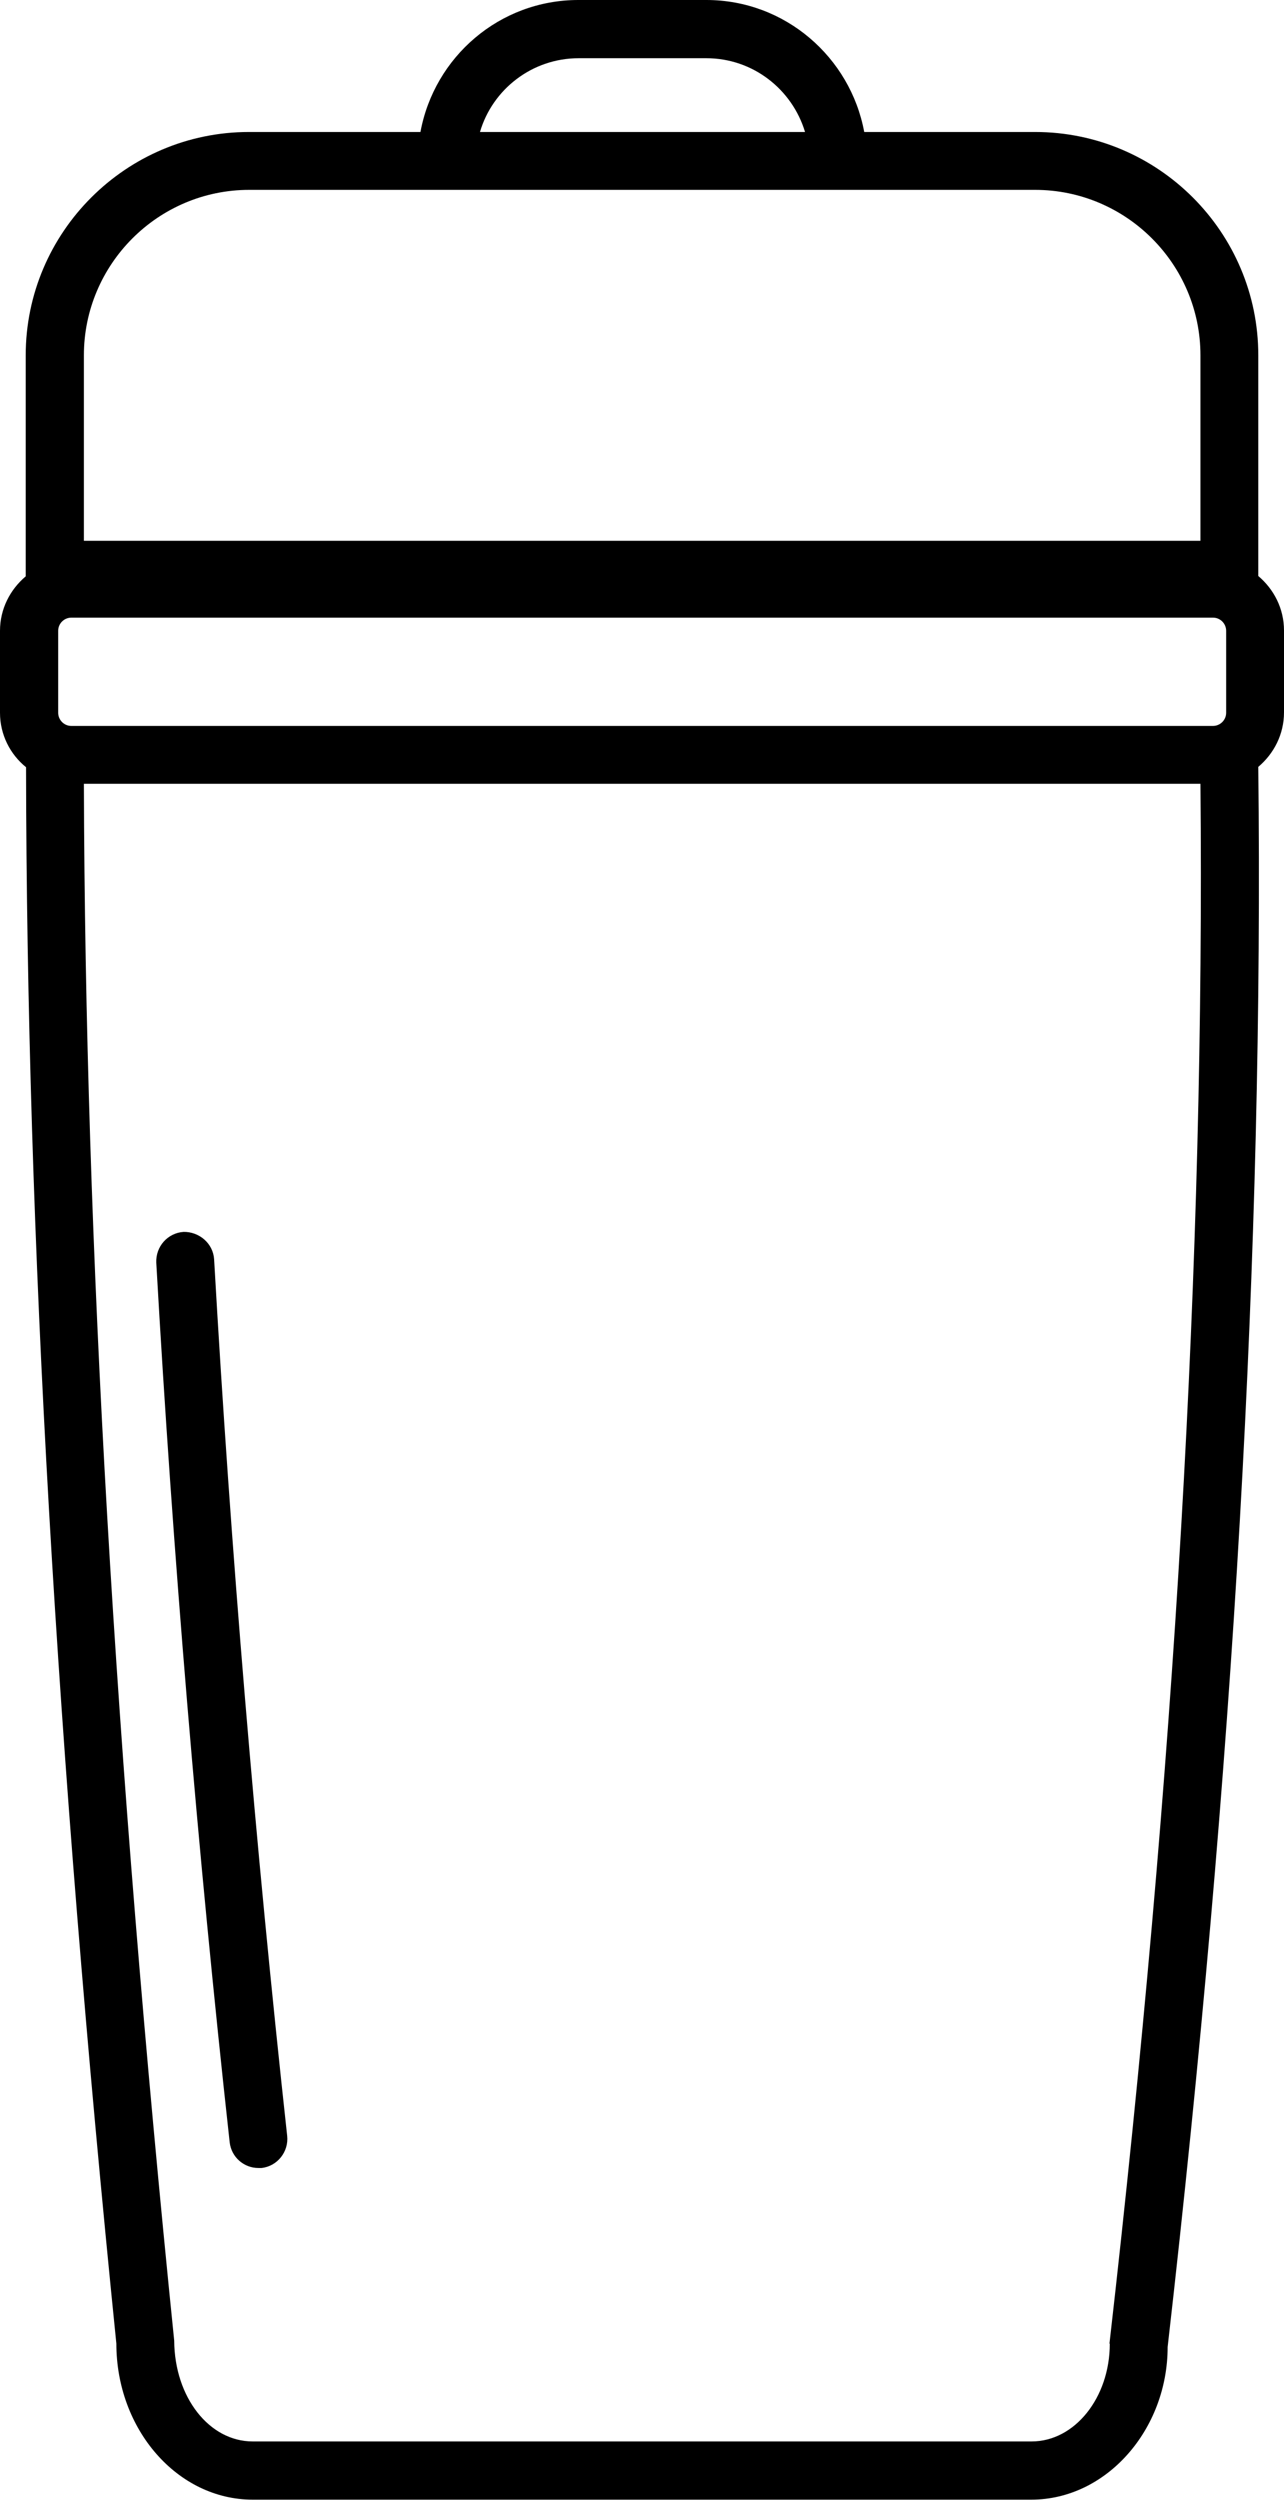 <?xml version="1.0" encoding="UTF-8"?>
<svg id="Calque_2" data-name="Calque 2" xmlns="http://www.w3.org/2000/svg" viewBox="0 0 37.96 73.87">
  <g id="Calque_1-2" data-name="Calque 1">
    <g>
      <path d="M37.2,17.03v-6.53c0-3.64-2.96-6.6-6.6-6.6h-5.05c-.41-2.21-2.34-3.9-4.67-3.9h-3.78c-2.33,0-4.26,1.68-4.67,3.9h-5.07C3.73,3.9.76,6.86.76,10.5v6.53c-.46.39-.76.96-.76,1.61v2.42c0,.65.3,1.23.77,1.61.02,13.86.9,29.13,2.67,46.58,0,2.54,1.81,4.61,4.03,4.61h23.02c2.22,0,4.03-2.07,4.03-4.51,1.96-17.16,2.84-32.43,2.68-46.69.46-.39.76-.96.76-1.61v-2.42c0-.65-.3-1.22-.76-1.61ZM1.72,21.06v-2.42c0-.22.18-.39.39-.39h33.75c.22,0,.39.18.39.39v2.42c0,.22-.18.39-.39.39H2.11c-.22,0-.39-.18-.39-.39ZM17.1,1.72h3.78c1.38,0,2.54.92,2.92,2.18h-9.61c.37-1.26,1.54-2.18,2.92-2.18ZM2.48,10.5c0-2.69,2.19-4.89,4.89-4.89h23.23c2.69,0,4.89,2.19,4.89,4.89v5.48H2.48v-5.48ZM32.81,69.25c0,1.6-1.04,2.89-2.31,2.89H7.47c-1.28,0-2.31-1.3-2.32-2.98-1.76-17.28-2.63-32.33-2.67-46h33.01c.13,14.05-.75,29.1-2.69,46.09Z"/>
      <path d="M5.43,36.4c-.47.03-.83.43-.81.91.49,8.62,1.22,17.37,2.17,25.99.05.44.42.76.85.76.03,0,.06,0,.09,0,.47-.05.81-.48.76-.95-.94-8.59-1.67-17.31-2.16-25.9-.03-.47-.44-.82-.91-.81Z"/>
    </g>
  </g>
</svg>